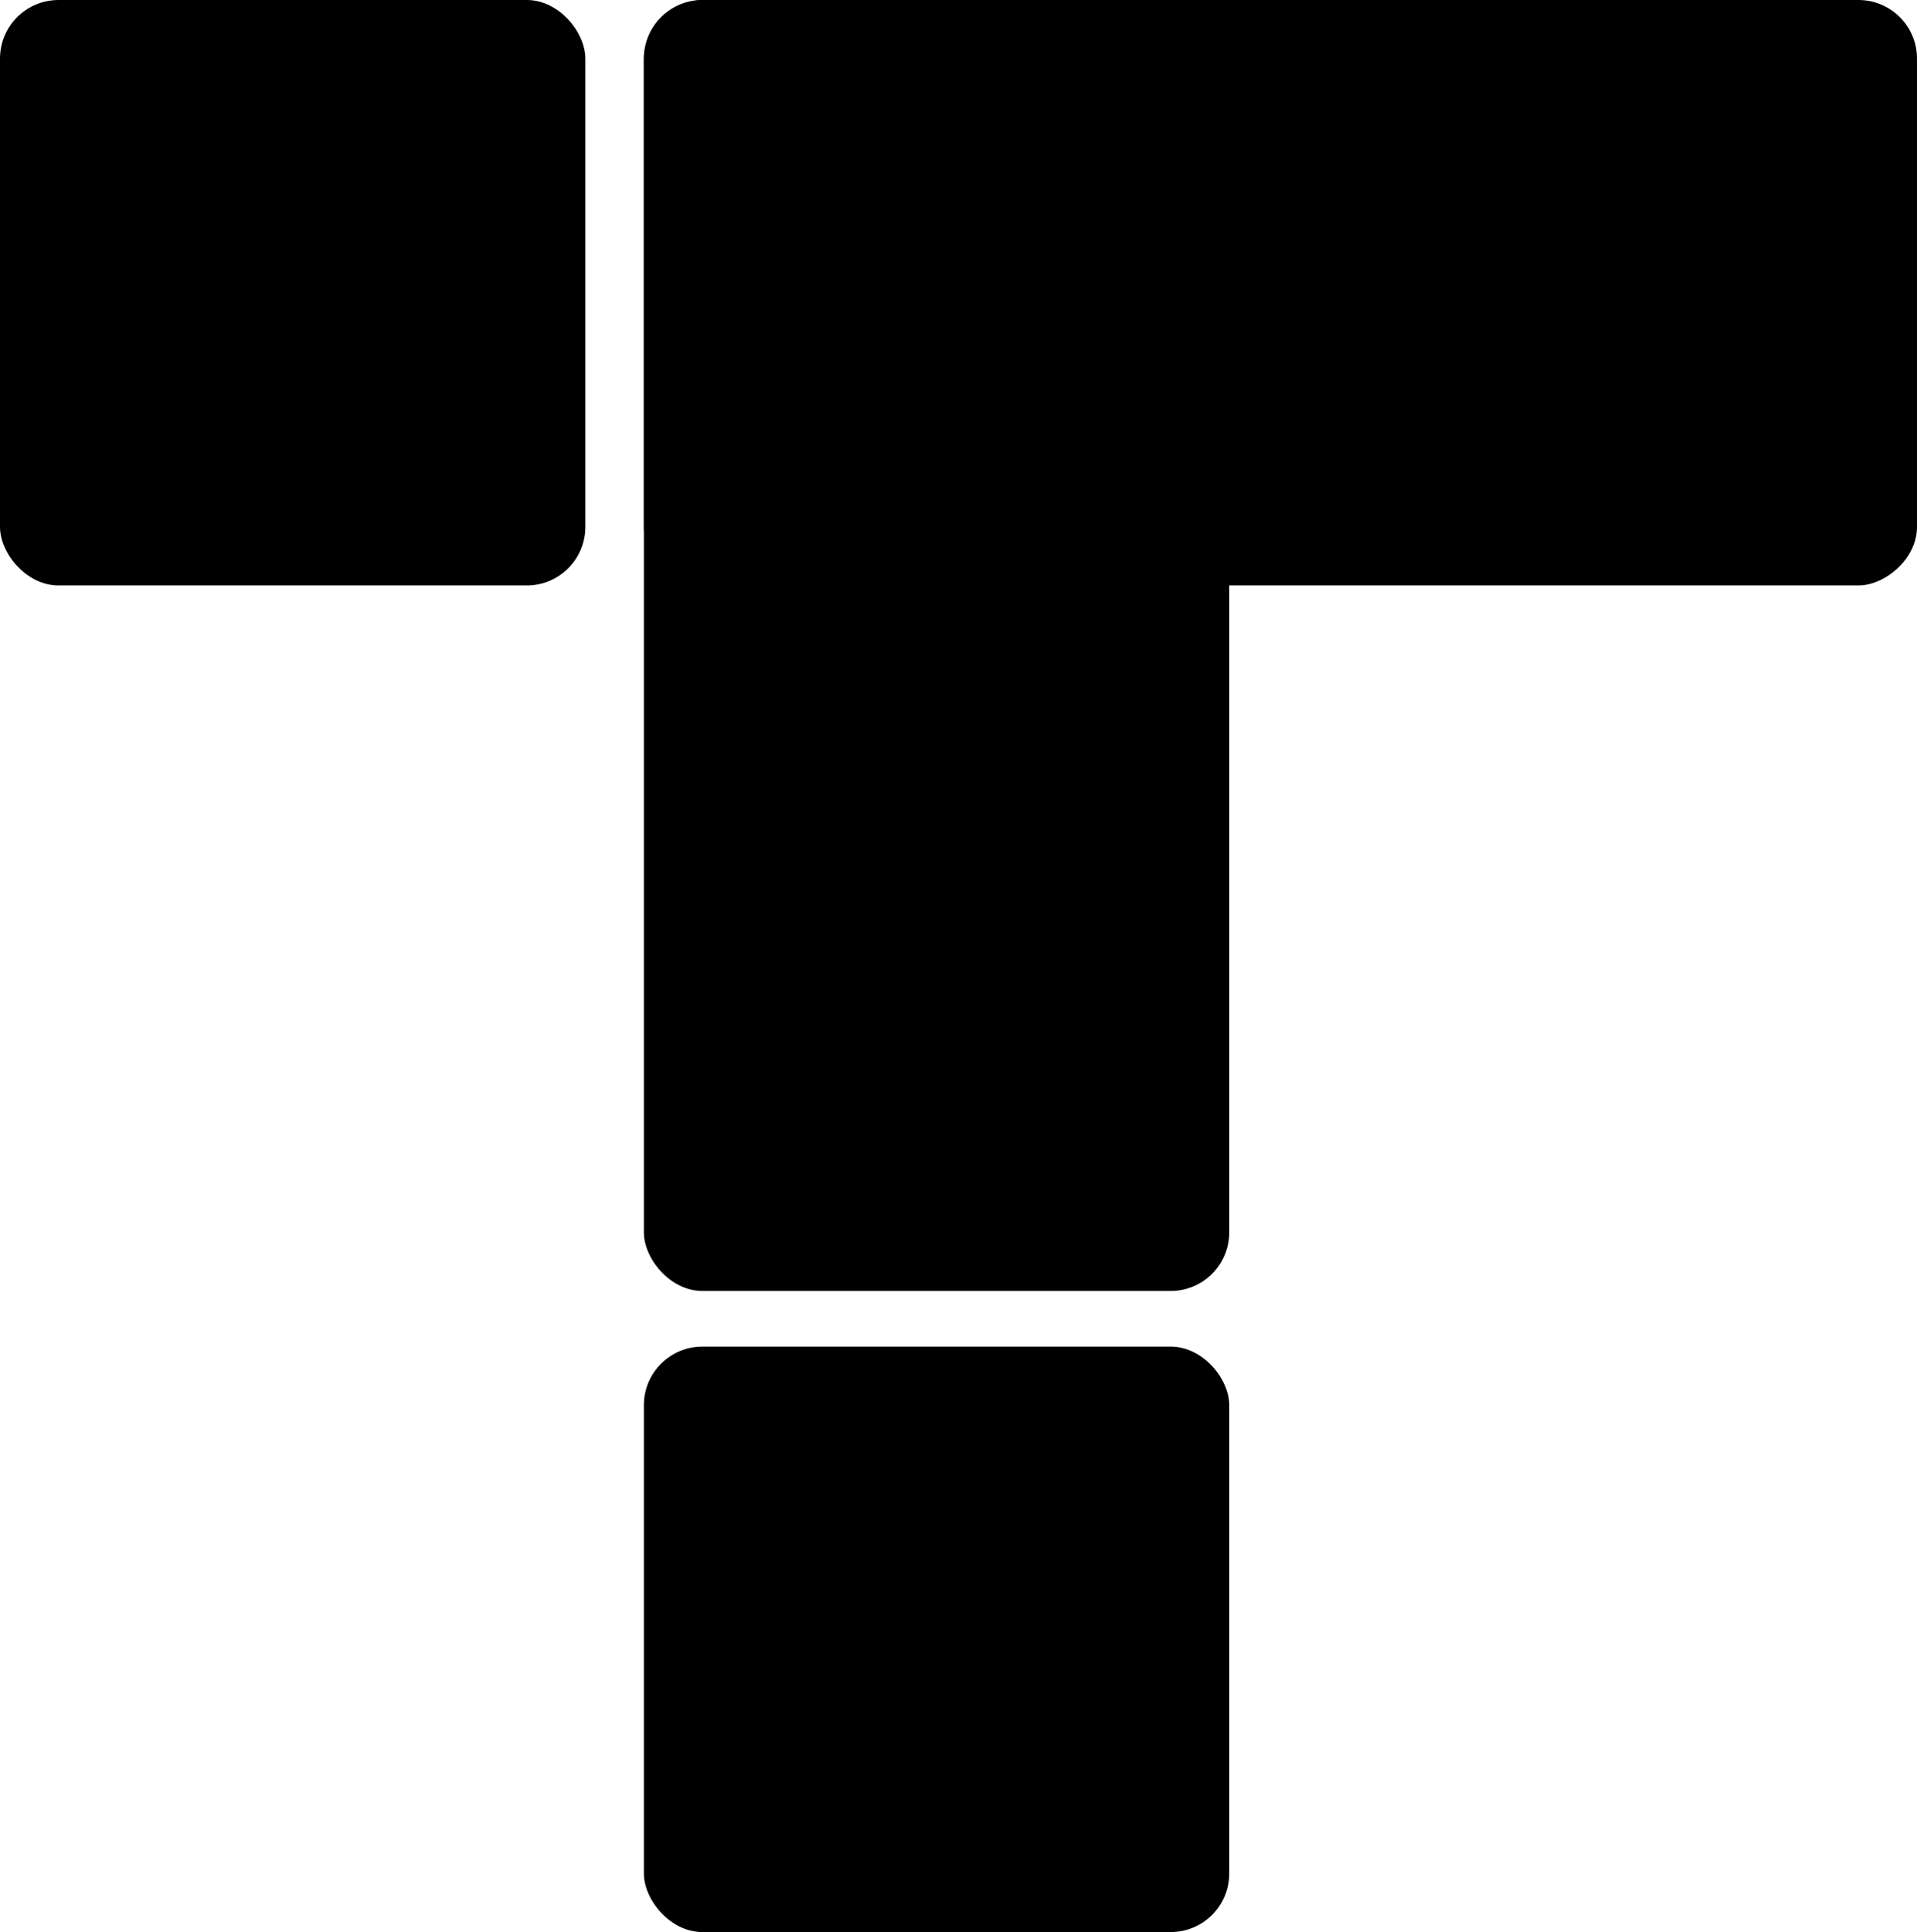 <svg width="655" height="660" viewBox="0 0 655 660" fill="none" xmlns="http://www.w3.org/2000/svg">
<rect x="220" y="460" width="200" height="200" rx="20" fill="black"/>
<rect width="200" height="200" rx="20" fill="black"/>
<rect x="220" width="200" height="441" rx="20" fill="black"/>
<rect x="655" width="200" height="435" rx="20" transform="rotate(90 655 0)" fill="black"/>
</svg>